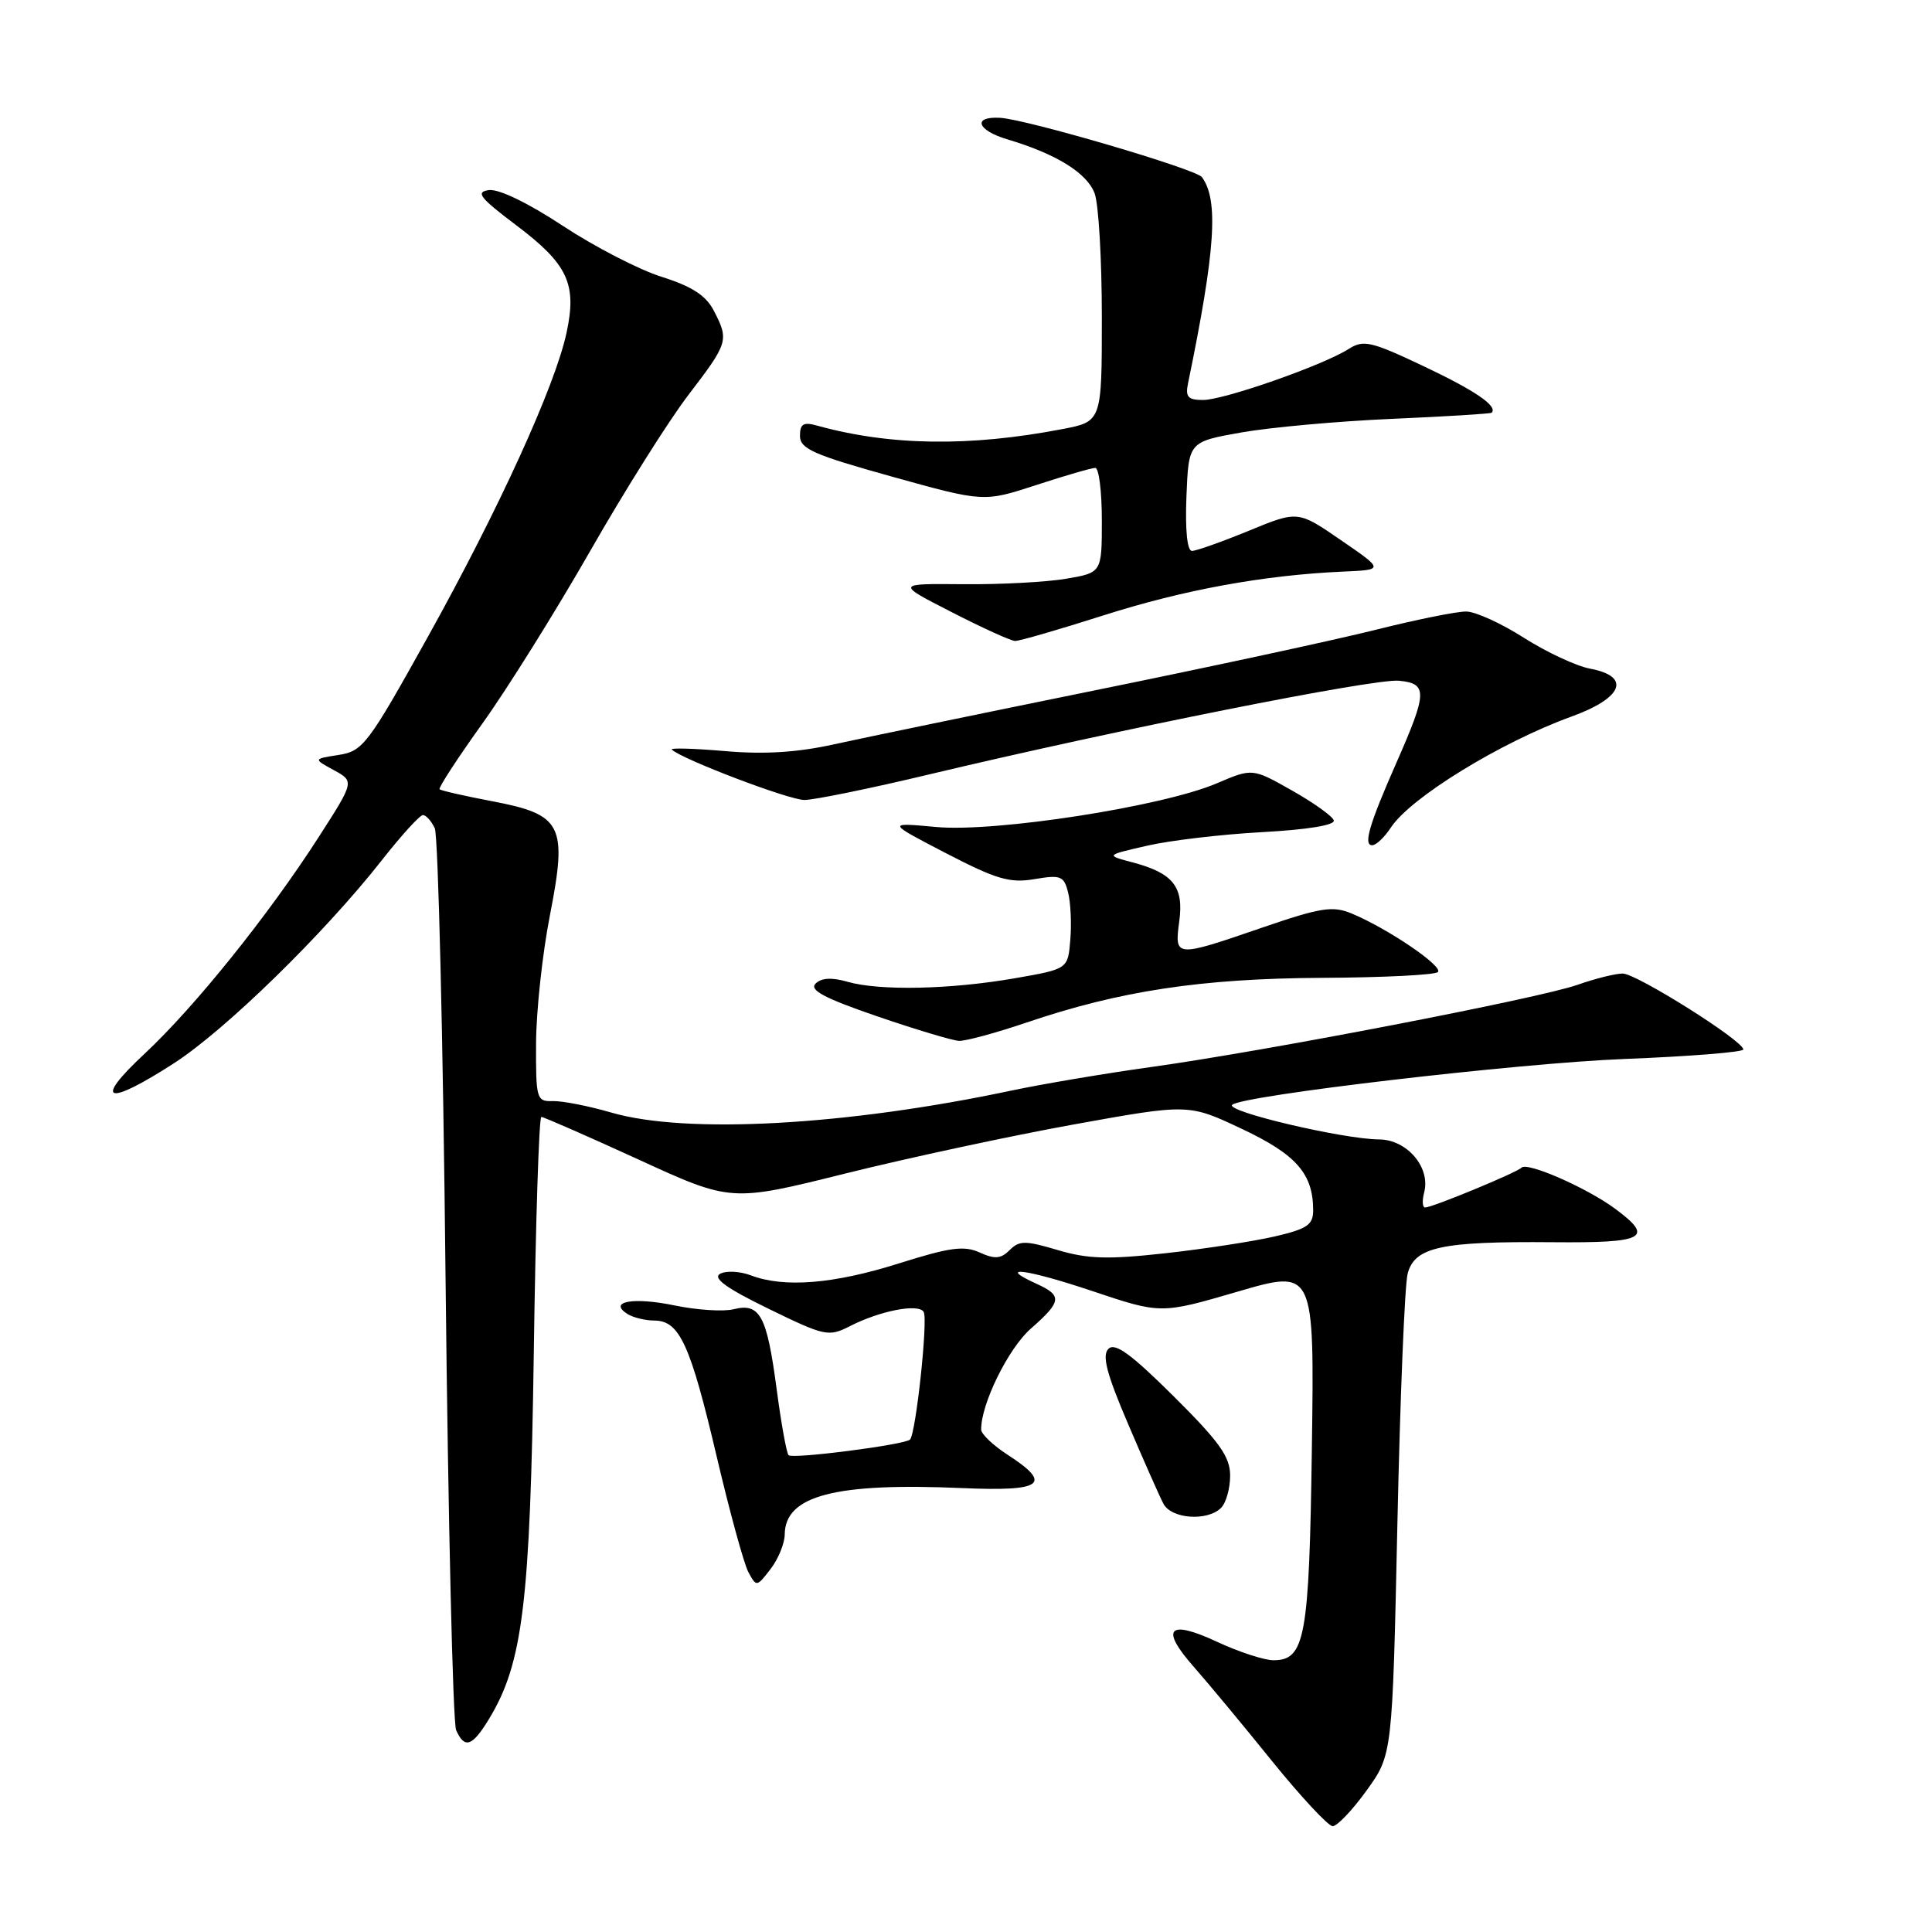 <?xml version="1.0" encoding="UTF-8" standalone="no"?>
<!DOCTYPE svg PUBLIC "-//W3C//DTD SVG 1.1//EN" "http://www.w3.org/Graphics/SVG/1.1/DTD/svg11.dtd" >
<svg xmlns="http://www.w3.org/2000/svg" xmlns:xlink="http://www.w3.org/1999/xlink" version="1.1" viewBox="0 0 256 256">
 <g >
 <path fill="currentColor"
d=" M 181.08 237.25 C 184.50 232.50 184.50 232.50 185.16 202.00 C 185.52 185.22 186.13 170.27 186.52 168.77 C 187.44 165.23 190.96 164.47 205.75 164.60 C 218.02 164.71 219.26 164.04 213.98 160.14 C 210.27 157.40 202.39 153.94 201.61 154.72 C 200.95 155.39 189.81 159.99 188.84 160.00 C 188.48 160.00 188.42 159.10 188.71 158.00 C 189.58 154.69 186.44 151.00 182.73 150.98 C 177.95 150.94 162.39 147.28 163.27 146.40 C 164.51 145.16 201.26 140.86 215.25 140.32 C 223.91 139.98 231.00 139.41 231.00 139.06 C 231.00 137.91 216.84 129.00 215.02 129.00 C 214.05 129.00 211.36 129.67 209.04 130.49 C 203.92 132.29 167.70 139.28 152.50 141.39 C 146.45 142.23 138.12 143.64 134.00 144.51 C 112.11 149.15 90.91 150.31 81.00 147.42 C 77.97 146.54 74.49 145.86 73.25 145.90 C 71.10 145.97 71.00 145.63 71.03 138.24 C 71.05 133.98 71.87 126.37 72.86 121.32 C 75.21 109.28 74.53 107.94 65.18 106.16 C 61.55 105.47 58.43 104.76 58.25 104.58 C 58.06 104.40 60.62 100.48 63.92 95.87 C 67.22 91.27 73.65 80.97 78.21 73.00 C 82.76 65.03 88.63 55.70 91.25 52.29 C 96.51 45.41 96.61 45.08 94.58 41.16 C 93.55 39.16 91.69 37.95 87.70 36.69 C 84.69 35.75 78.79 32.70 74.57 29.92 C 69.98 26.89 66.06 25.00 64.77 25.19 C 62.98 25.45 63.57 26.20 68.37 29.82 C 75.24 35.00 76.47 37.60 75.07 44.09 C 73.57 51.11 66.07 67.55 56.63 84.50 C 48.77 98.63 48.09 99.53 44.89 100.03 C 41.50 100.56 41.50 100.56 44.24 102.05 C 46.97 103.54 46.97 103.54 42.16 111.02 C 35.51 121.35 25.74 133.50 19.08 139.70 C 12.26 146.07 14.16 146.63 23.06 140.88 C 29.89 136.47 42.97 123.69 50.60 113.98 C 53.18 110.69 55.63 108.00 56.04 108.00 C 56.45 108.00 57.16 108.79 57.61 109.75 C 58.06 110.71 58.71 137.60 59.04 169.50 C 59.38 201.40 60.01 228.29 60.44 229.25 C 61.56 231.78 62.58 231.43 64.81 227.75 C 69.28 220.38 70.25 212.40 70.73 179.25 C 70.97 162.06 71.42 148.00 71.73 148.00 C 72.04 148.00 77.82 150.54 84.58 153.63 C 96.87 159.27 96.87 159.27 112.00 155.50 C 120.32 153.43 133.96 150.50 142.31 148.99 C 157.50 146.25 157.50 146.25 164.57 149.59 C 171.78 152.99 174.00 155.53 174.00 160.38 C 174.00 162.30 173.20 162.84 168.89 163.84 C 166.08 164.49 159.57 165.49 154.43 166.06 C 146.84 166.90 144.15 166.83 140.16 165.64 C 135.85 164.36 135.07 164.36 133.79 165.64 C 132.62 166.81 131.82 166.87 129.81 165.96 C 127.75 165.02 125.85 165.28 119.10 167.41 C 110.46 170.14 103.89 170.67 99.49 168.99 C 98.03 168.44 96.20 168.35 95.41 168.79 C 94.40 169.36 96.28 170.71 101.82 173.41 C 109.28 177.05 109.79 177.16 112.58 175.74 C 116.60 173.68 121.69 172.69 122.39 173.83 C 122.99 174.79 121.36 189.97 120.58 190.75 C 119.89 191.44 105.02 193.36 104.49 192.82 C 104.22 192.55 103.50 188.55 102.89 183.92 C 101.61 174.31 100.69 172.61 97.21 173.48 C 95.87 173.82 92.36 173.59 89.40 172.98 C 83.92 171.84 80.53 172.45 83.14 174.11 C 83.89 174.58 85.50 174.98 86.73 174.98 C 90.04 175.01 91.47 178.13 94.94 192.89 C 96.67 200.26 98.57 207.20 99.16 208.31 C 100.23 210.29 100.27 210.29 102.10 207.91 C 103.12 206.59 103.97 204.52 103.98 203.32 C 104.03 198.17 110.65 196.44 127.52 197.18 C 138.19 197.64 139.53 196.66 133.51 192.76 C 131.59 191.52 130.02 190.02 130.01 189.43 C 129.97 186.06 133.60 178.68 136.58 176.06 C 140.69 172.45 140.79 171.68 137.37 170.12 C 131.86 167.61 136.02 168.15 144.73 171.07 C 153.82 174.12 153.82 174.12 163.99 171.15 C 174.16 168.18 174.16 168.18 173.83 191.84 C 173.48 217.04 172.94 220.01 168.71 219.99 C 167.50 219.98 164.15 218.89 161.27 217.55 C 154.82 214.54 153.68 215.76 158.17 220.85 C 160.00 222.92 164.65 228.52 168.50 233.29 C 172.35 238.05 175.99 241.96 176.58 241.98 C 177.17 241.99 179.20 239.86 181.08 237.25 Z  M 161.80 199.80 C 162.46 199.14 163.00 197.22 163.00 195.52 C 163.00 193.03 161.59 191.05 155.51 185.01 C 149.85 179.39 147.74 177.86 146.87 178.73 C 146.00 179.60 146.63 182.03 149.48 188.69 C 151.55 193.54 153.65 198.29 154.16 199.25 C 155.21 201.27 159.99 201.61 161.80 199.80 Z  M 136.00 135.50 C 148.37 131.29 159.23 129.65 175.17 129.57 C 183.23 129.53 190.15 129.19 190.53 128.80 C 191.28 128.05 183.85 123.01 179.09 121.04 C 176.59 120.00 175.00 120.25 167.23 122.92 C 155.65 126.90 155.62 126.89 156.26 122.06 C 156.88 117.48 155.44 115.68 150.00 114.25 C 146.50 113.32 146.50 113.32 152.00 112.06 C 155.03 111.36 161.90 110.55 167.29 110.26 C 173.31 109.93 176.94 109.33 176.73 108.70 C 176.55 108.14 174.04 106.35 171.17 104.73 C 165.95 101.78 165.95 101.78 161.22 103.80 C 154.07 106.86 131.91 110.31 124.03 109.58 C 117.50 108.98 117.50 108.98 125.36 113.06 C 132.03 116.52 133.81 117.04 137.07 116.49 C 140.56 115.90 140.98 116.06 141.53 118.26 C 141.87 119.60 142.00 122.43 141.82 124.55 C 141.50 128.40 141.50 128.40 134.50 129.62 C 125.97 131.11 116.57 131.31 112.34 130.10 C 110.21 129.49 108.84 129.56 108.06 130.34 C 107.21 131.19 109.27 132.28 116.21 134.66 C 121.32 136.41 126.21 137.88 127.07 137.92 C 127.94 137.96 131.96 136.87 136.00 135.50 Z  M 184.31 109.64 C 186.91 105.68 198.84 98.35 208.25 94.94 C 215.07 92.47 216.16 89.63 210.69 88.60 C 208.87 88.26 204.93 86.42 201.94 84.52 C 198.95 82.61 195.51 81.04 194.29 81.03 C 193.07 81.01 187.67 82.10 182.29 83.45 C 176.91 84.80 160.12 88.42 145.00 91.49 C 129.88 94.57 114.35 97.78 110.50 98.63 C 105.62 99.71 101.23 99.98 96.02 99.52 C 91.91 99.17 88.76 99.08 89.02 99.33 C 90.40 100.62 104.54 106.00 106.58 106.00 C 107.88 106.00 115.37 104.47 123.22 102.59 C 147.97 96.69 182.11 89.88 185.37 90.20 C 189.18 90.57 189.14 91.73 185.06 101.00 C 181.44 109.21 180.61 112.00 181.82 112.00 C 182.34 112.00 183.46 110.94 184.31 109.64 Z  M 146.22 81.54 C 156.85 78.15 167.46 76.21 177.95 75.74 C 183.40 75.50 183.40 75.50 177.69 71.58 C 171.98 67.65 171.98 67.65 165.47 70.33 C 161.89 71.80 158.50 73.00 157.94 73.00 C 157.31 73.00 157.03 70.23 157.21 65.77 C 157.50 58.54 157.50 58.54 164.50 57.30 C 168.35 56.62 177.33 55.81 184.45 55.50 C 191.57 55.19 197.51 54.82 197.65 54.69 C 198.50 53.83 195.50 51.77 188.69 48.55 C 181.65 45.21 180.66 44.99 178.69 46.25 C 175.32 48.40 162.18 53.00 159.42 53.00 C 157.40 53.00 157.04 52.60 157.43 50.75 C 161.05 33.18 161.50 26.51 159.26 23.47 C 158.47 22.40 136.00 15.80 132.50 15.61 C 128.81 15.41 129.46 17.27 133.50 18.47 C 139.94 20.39 144.02 22.91 145.04 25.61 C 145.57 27.00 146.00 34.37 146.00 41.99 C 146.00 55.86 146.00 55.86 140.75 56.86 C 128.46 59.22 117.92 59.07 108.25 56.39 C 106.46 55.89 106.00 56.17 106.00 57.76 C 106.00 59.47 107.80 60.26 118.17 63.15 C 130.35 66.54 130.35 66.54 137.31 64.27 C 141.13 63.02 144.65 62.00 145.13 62.00 C 145.61 62.00 146.00 65.12 146.00 68.94 C 146.00 75.88 146.00 75.88 141.25 76.69 C 138.64 77.13 132.50 77.46 127.60 77.41 C 118.71 77.33 118.71 77.33 126.10 81.11 C 130.17 83.20 133.95 84.92 134.50 84.93 C 135.05 84.95 140.32 83.42 146.22 81.54 Z "/>
</g>
</svg>